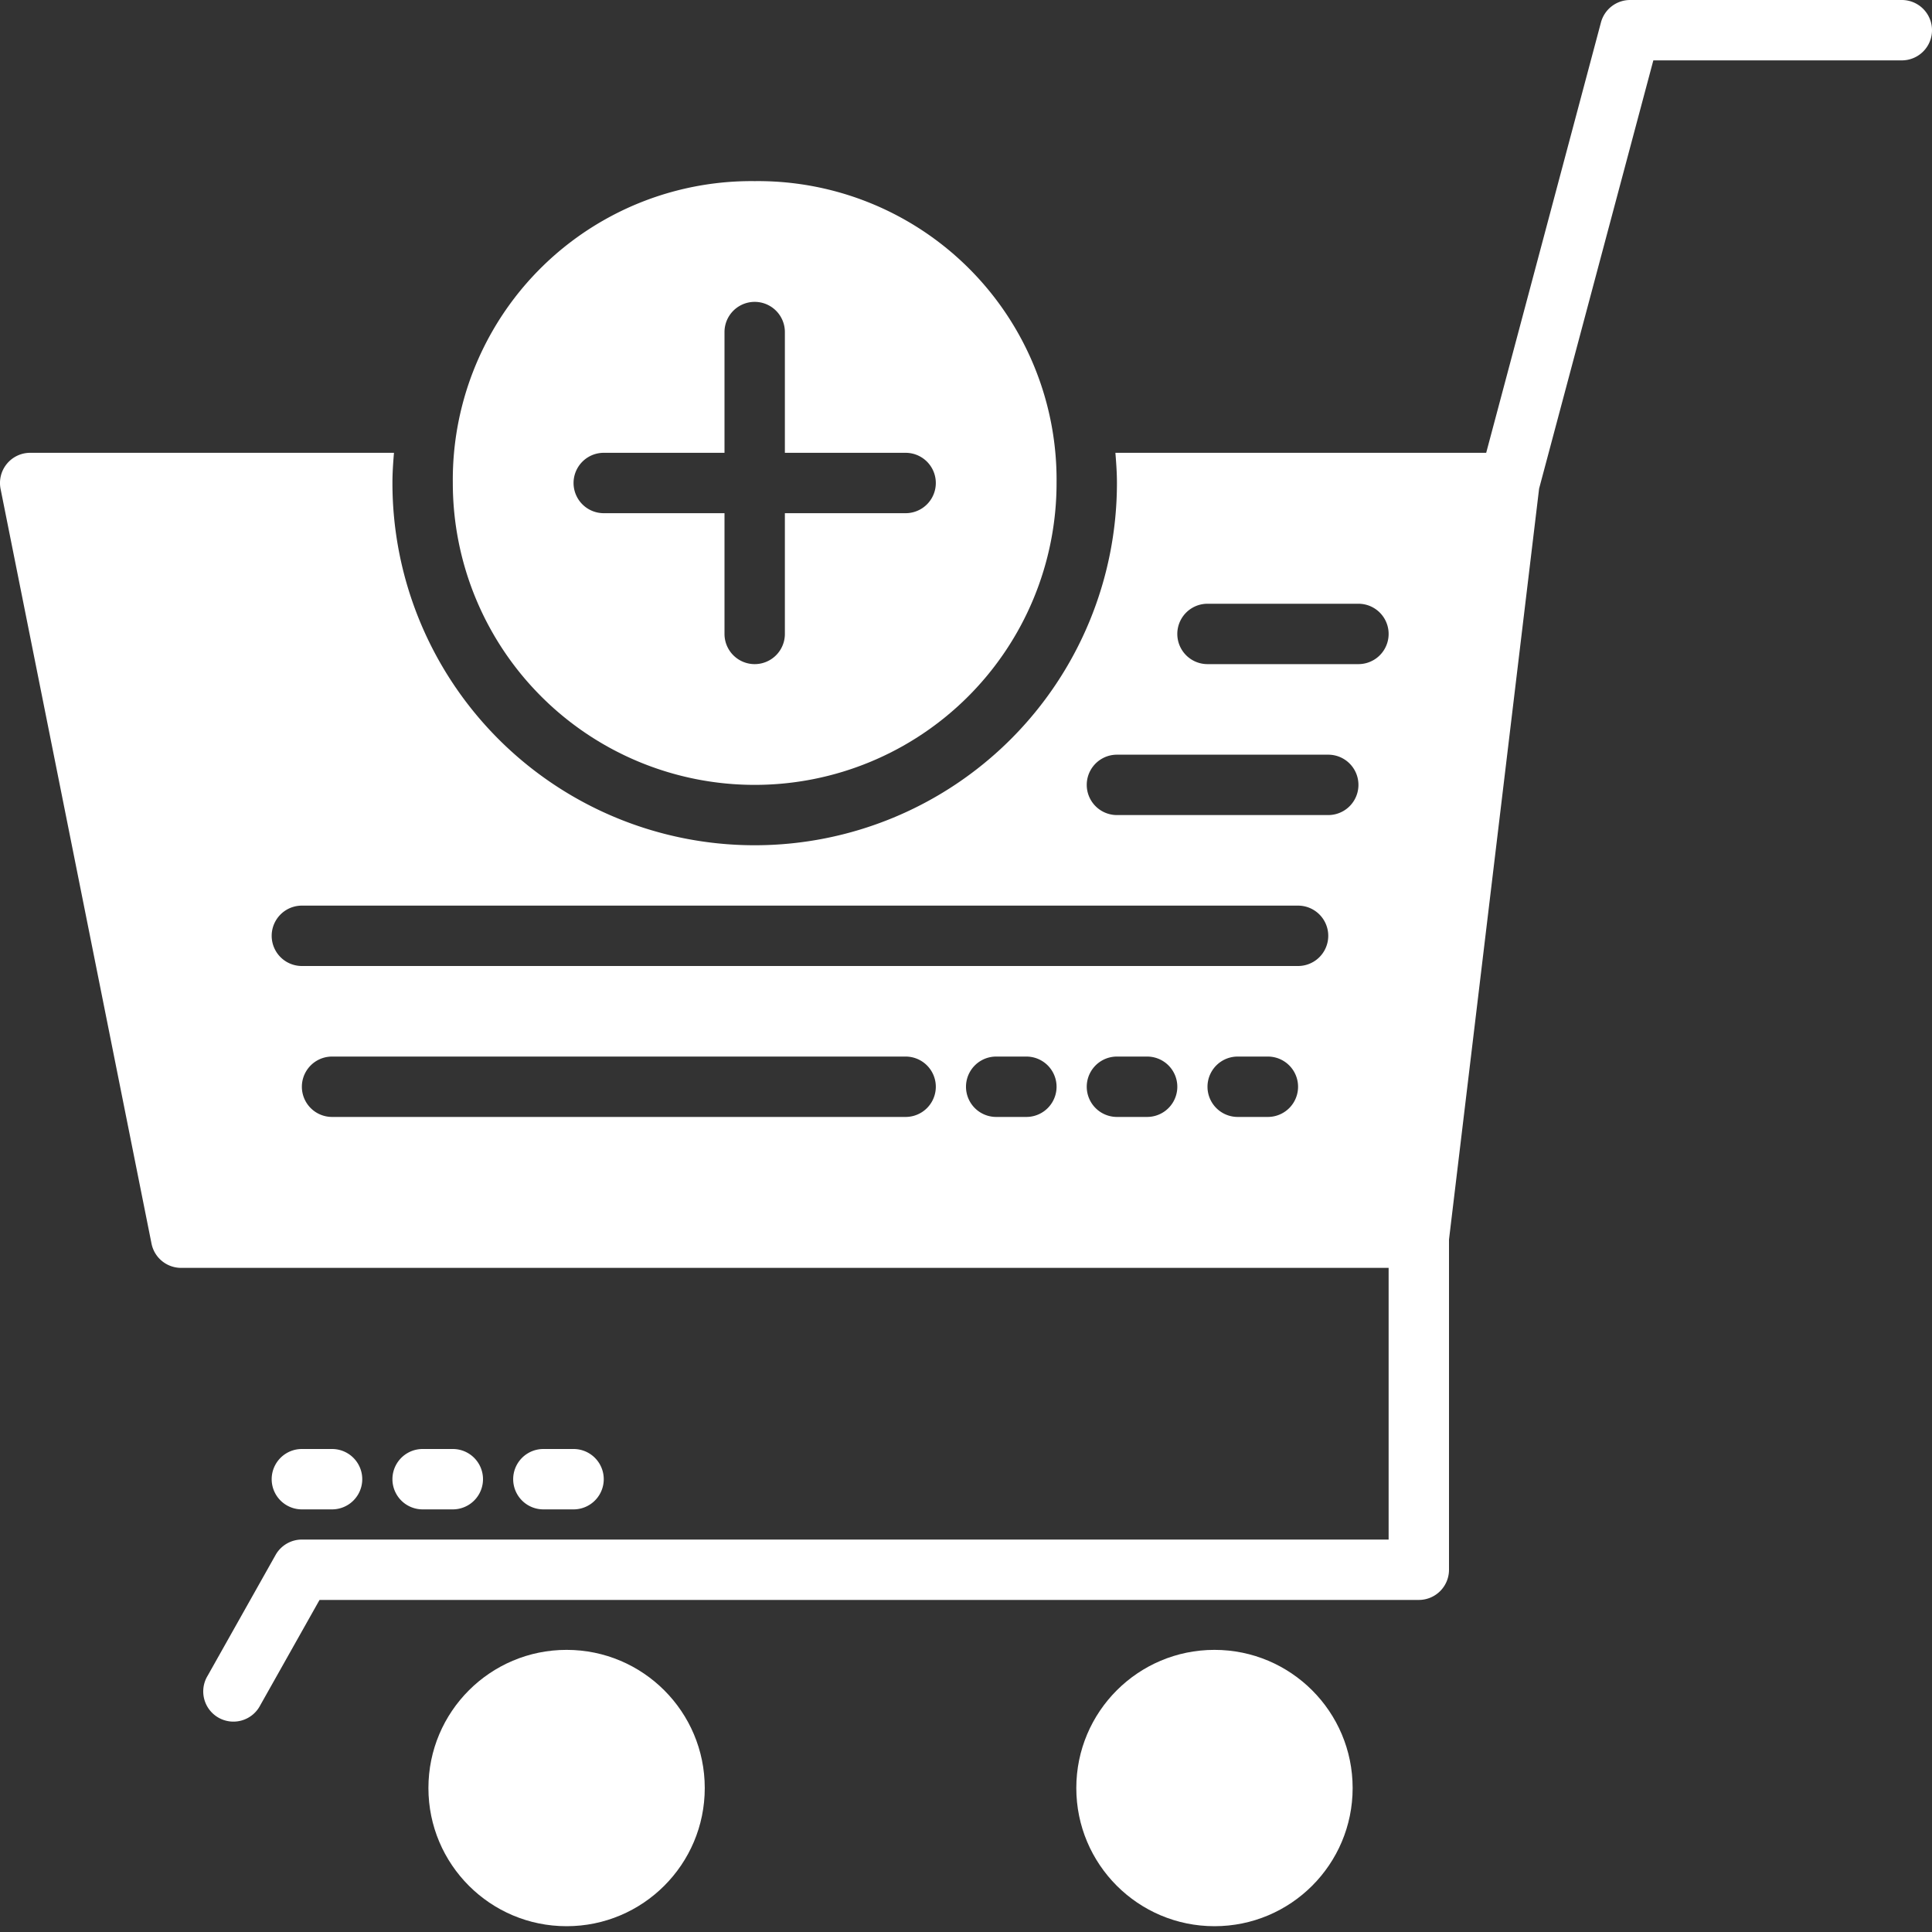 <?xml version="1.0"?>
<svg xmlns="http://www.w3.org/2000/svg" id="Layer_1" data-name="Layer 1" viewBox="0 0 64 64" width="512px" height="512px"><rect x="0" y="0" width="64" height="64" fill="#333333" stroke="none"/><g><circle cx="18.769" cy="59.231" r="4.577" data-original="#000000" class="active-path" data-old_color="#000000" fill="#FFFFFF"/><circle cx="40.231" cy="59.231" r="4.577" data-original="#000000" class="active-path" data-old_color="#000000" fill="#FFFFFF"/><path d="M15,50a1,1,0,0,0,0-2H14a1,1,0,0,0,0,2Z" data-original="#000000" class="active-path" data-old_color="#000000" fill="#FFFFFF"/><path d="M19,50a1,1,0,0,0,0-2H18a1,1,0,0,0,0,2Z" data-original="#000000" class="active-path" data-old_color="#000000" fill="#FFFFFF"/><path d="M10,50h1a1,1,0,0,0,0-2H10a1,1,0,0,0,0,2Z" data-original="#000000" class="active-path" data-old_color="#000000" fill="#FFFFFF"/><path d="M63,0H54a1,1,0,0,0-.966.742L49.232,15H36.949c.027.331.051.662.051,1a12,12,0,0,1-24,0c0-.338.023-.669.051-1H1a1,1,0,0,0-.98,1.2l5,25A1,1,0,0,0,6,42H46v9H10a1,1,0,0,0-.871.51l-2.25,4a1,1,0,1,0,1.742.98L10.585,53H47a1,1,0,0,0,1-1V41.062l2.985-24.877L54.769,2H63a1,1,0,0,0,0-2ZM30,37H11a1,1,0,0,1,0-2H30a1,1,0,0,1,0,2Zm4,0H33a1,1,0,0,1,0-2h1a1,1,0,0,1,0,2Zm4,0H37a1,1,0,0,1,0-2h1a1,1,0,0,1,0,2Zm4,0H41a1,1,0,0,1,0-2h1a1,1,0,0,1,0,2Zm1-5H10a1,1,0,0,1,0-2H43a1,1,0,0,1,0,2Zm1-5H37a1,1,0,0,1,0-2h7a1,1,0,0,1,0,2Zm1-5H40a1,1,0,0,1,0-2h5a1,1,0,0,1,0,2Z" data-original="#000000" class="active-path" data-old_color="#000000" fill="#FFFFFF"/><path d="M25,6A9.894,9.894,0,0,0,15,16a10,10,0,0,0,20,0A9.894,9.894,0,0,0,25,6Zm5,11H26v4a1,1,0,0,1-2,0V17H20a1,1,0,0,1,0-2h4V11a1,1,0,0,1,2,0v4h4a1,1,0,0,1,0,2Z" data-original="#000000" class="active-path" data-old_color="#000000" fill="#FFFFFF"/></g> </svg>
